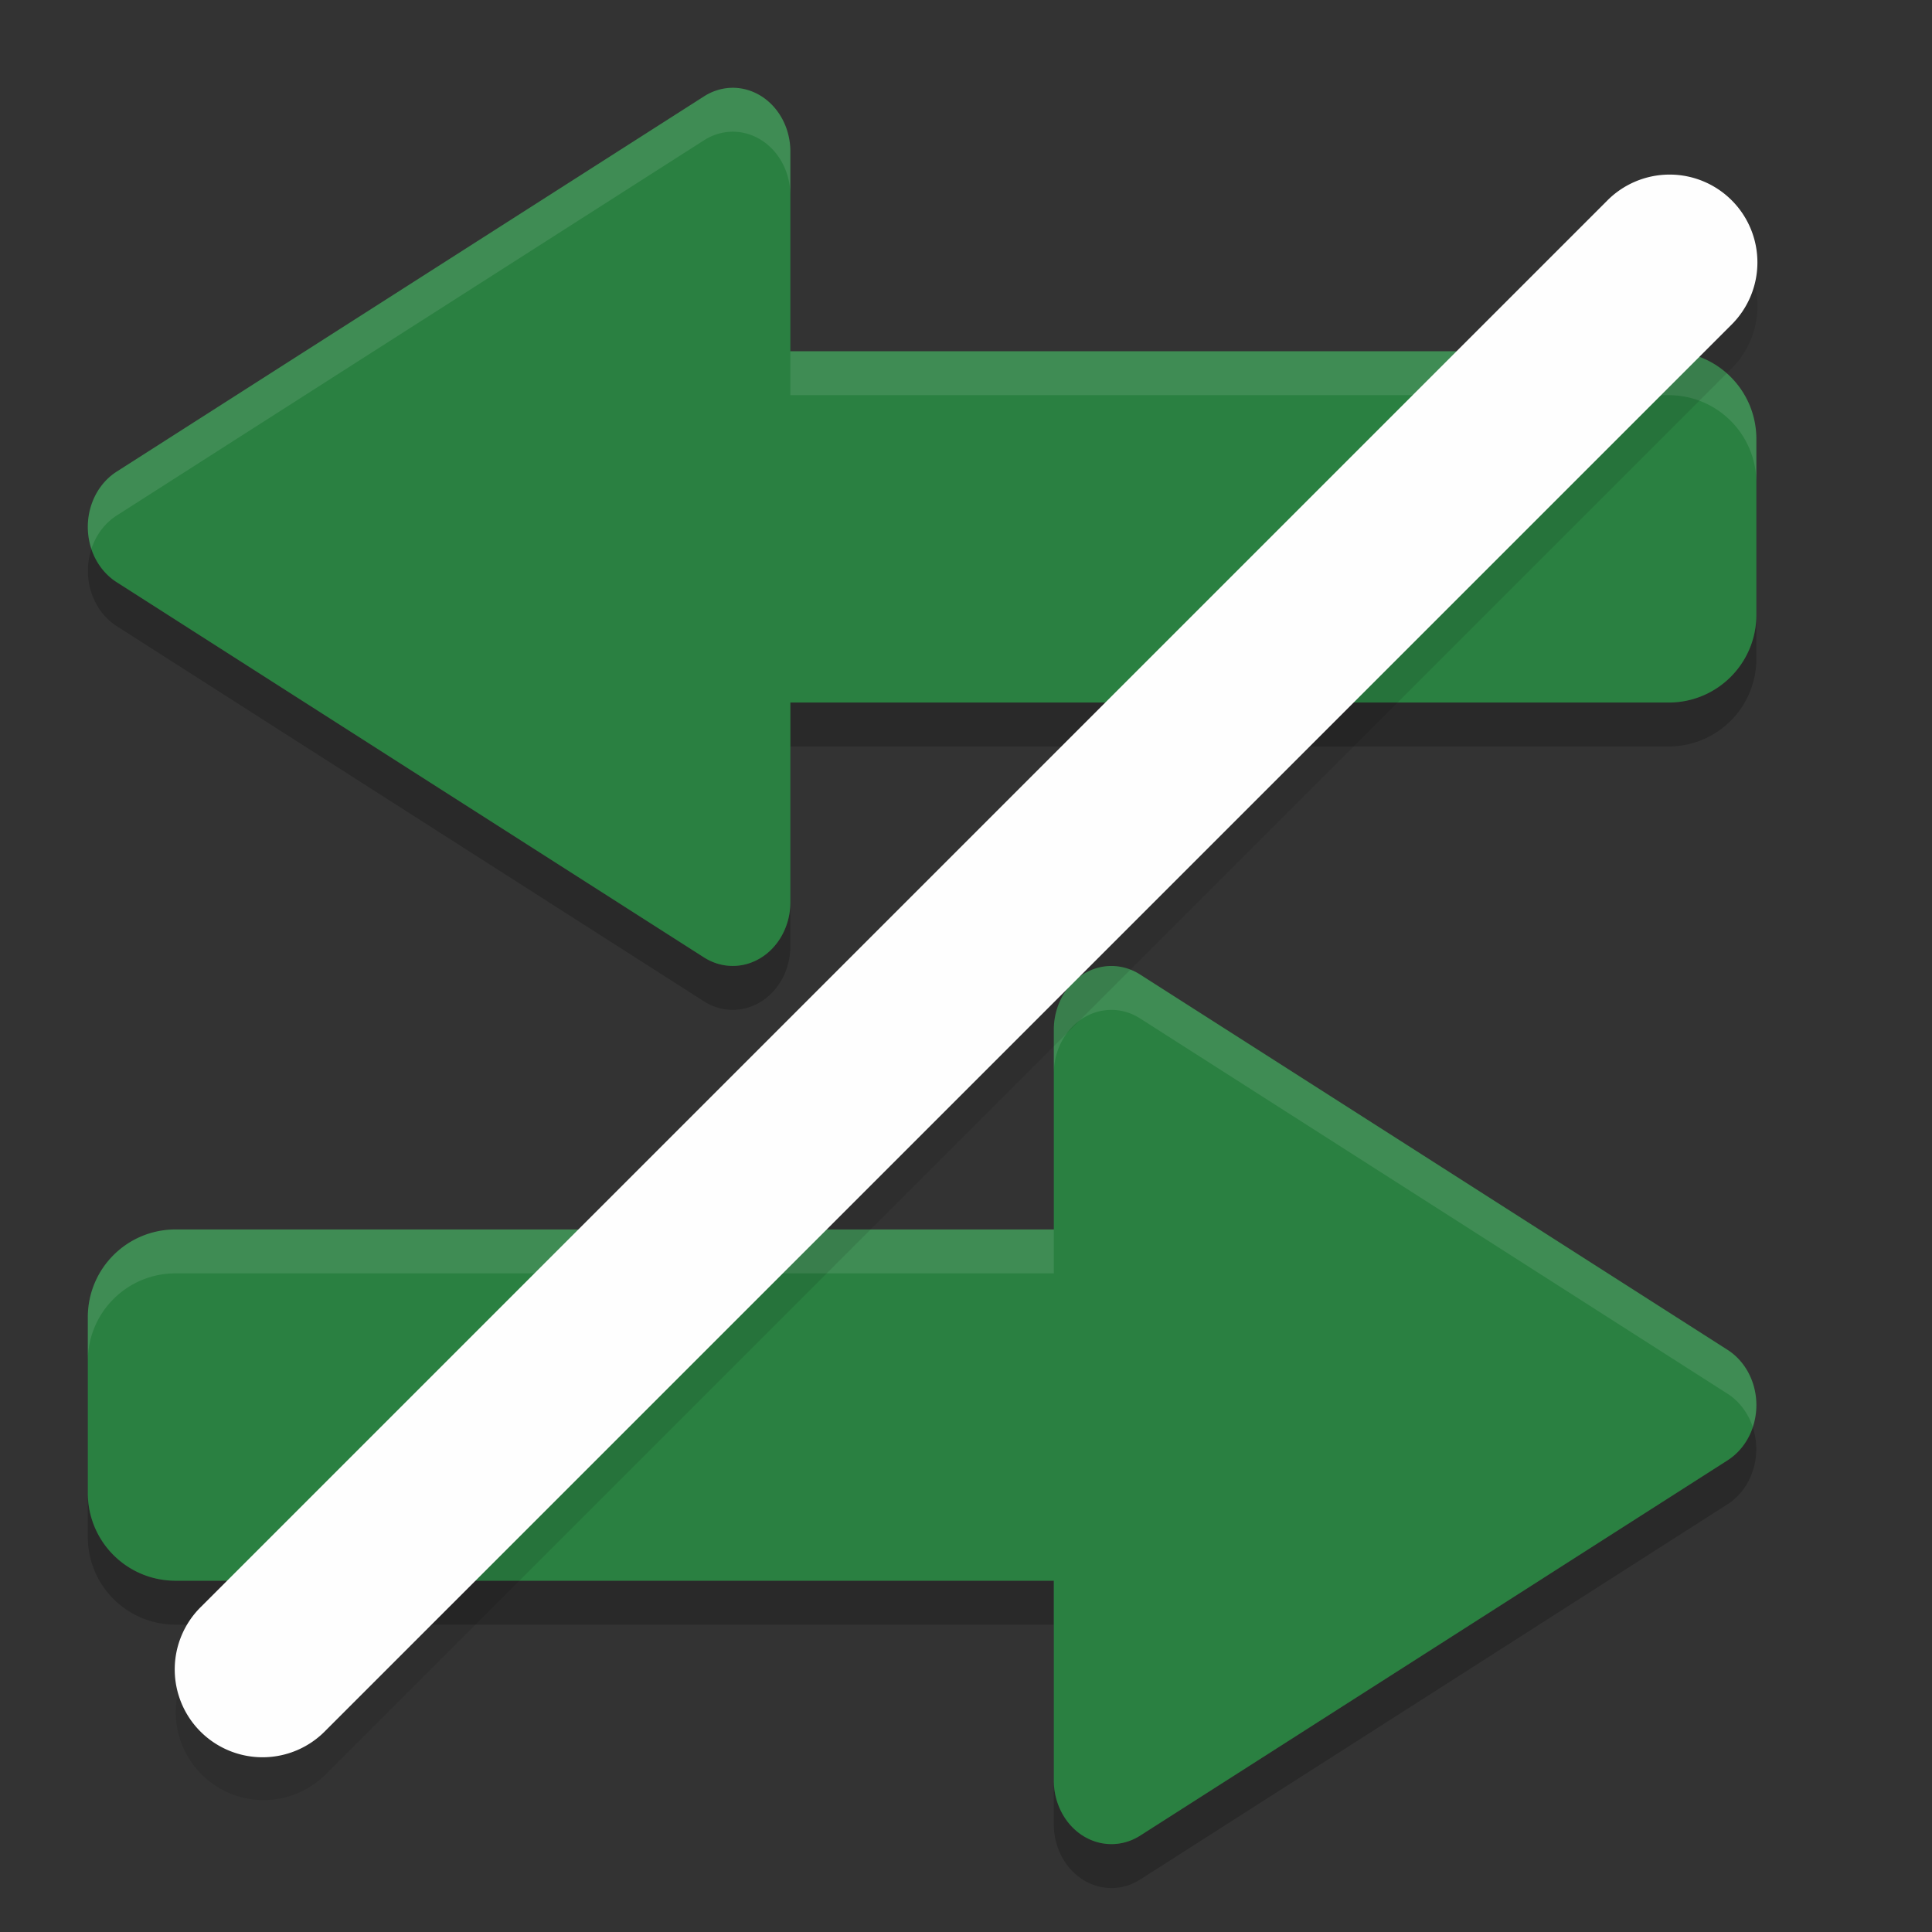 <?xml version="1.0" encoding="UTF-8" standalone="no"?>
<svg
   xmlns:dc="http://purl.org/dc/elements/1.1/"
   xmlns:cc="http://creativecommons.org/ns#"
   xmlns:rdf="http://www.w3.org/1999/02/22-rdf-syntax-ns#"
   xmlns:svg="http://www.w3.org/2000/svg"
   xmlns="http://www.w3.org/2000/svg"
   xmlns:sodipodi="http://sodipodi.sourceforge.net/DTD/sodipodi-0.dtd"
   xmlns:inkscape="http://www.inkscape.org/namespaces/inkscape"
   width="22"
   height="22"
   version="1"
   id="svg12"
   sodipodi:docname="tdenetworkmanager_disabled.svg"
   inkscape:version="0.92.5 (2060ec1f9f, 2020-04-08)">
  <rect width="100%" height="100%" fill="#333333" stroke="none"/>
  <defs
     id="defs16" />
  <sodipodi:namedview
     pagecolor="#fefefe"
     bordercolor="#33994e"
     borderopacity="1"
     objecttolerance="10"
     gridtolerance="10"
     guidetolerance="10"
     inkscape:pageopacity="0"
     inkscape:pageshadow="2"
     inkscape:window-width="765"
     inkscape:window-height="480"
     id="namedview14"
     showgrid="false"
     inkscape:zoom="7.5853273"
     inkscape:cx="0.99557072"
     inkscape:cy="8.5594166"
     inkscape:current-layer="svg12"
     inkscape:window-x="0"
     inkscape:window-y="28"
     inkscape:window-maximized="0" />
  <path
     style="opacity:0.2"
     d="M 1.041 6.252 A 0.656 0.726 0 0 0 1.328 7.129 L 4.672 9.266 L 8.016 11.402 A 0.656 0.726 0 0 0 9 10.773 L 9 10.273 A 0.656 0.726 0 0 1 8.016 10.902 L 4.672 8.766 L 1.328 6.629 A 0.656 0.726 0 0 1 1.041 6.252 z M 20 7 C 20 7.554 19.554 8 19 8 L 9 8 L 9 8.5 L 19 8.5 C 19.554 8.5 20 8.054 20 7.5 L 20 7 z M 19.959 16.252 A 0.656 0.726 0 0 1 19.672 16.629 L 16.328 18.766 L 12.984 20.902 A 0.656 0.726 0 0 1 12 20.273 L 12 20.773 A 0.656 0.726 0 0 0 12.984 21.402 L 16.328 19.266 L 19.672 17.129 A 0.656 0.726 0 0 0 19.959 16.252 z M 1 17 L 1 17.5 C 1 18.054 1.446 18.5 2 18.5 L 12 18.5 L 12 18 L 2 18 C 1.446 18 1 17.554 1 17 z"
     id="path2" />
  <path
     style="opacity:1;fill:#2a8041;fill-opacity:1"
     d="M 8.328 1 A 0.656 0.726 0 0 0 8.016 1.098 L 4.672 3.234 L 1.328 5.371 A 0.656 0.726 0 0 0 1.328 6.629 L 4.672 8.766 L 8.016 10.902 A 0.656 0.726 0 0 0 9 10.273 L 9 8 L 19 8 C 19.554 8 20 7.554 20 7 L 20 5 C 20 4.446 19.554 4 19 4 L 9 4 L 9 1.727 A 0.656 0.726 0 0 0 8.328 1 z M 12.672 11 A 0.656 0.726 0 0 0 12 11.727 L 12 14 L 2 14 C 1.446 14 1 14.446 1 15 L 1 17 C 1 17.554 1.446 18 2 18 L 12 18 L 12 20.273 A 0.656 0.726 0 0 0 12.984 20.902 L 16.328 18.766 L 19.672 16.629 A 0.656 0.726 0 0 0 19.672 15.371 L 16.328 13.234 L 12.984 11.098 A 0.656 0.726 0 0 0 12.672 11 z"
     id="path4" />
  <path
     style="opacity:0.1;fill:#fefefe"
     d="M 8.328 1 A 0.656 0.726 0 0 0 8.016 1.098 L 4.672 3.234 L 1.328 5.371 A 0.656 0.726 0 0 0 1.041 6.25 A 0.656 0.726 0 0 1 1.328 5.871 L 4.672 3.734 L 8.016 1.598 A 0.656 0.726 0 0 1 8.328 1.5 A 0.656 0.726 0 0 1 9 2.227 L 9 1.727 A 0.656 0.726 0 0 0 8.328 1 z M 9 4 L 9 4.5 L 19 4.5 C 19.554 4.5 20 4.946 20 5.5 L 20 5 C 20 4.446 19.554 4 19 4 L 9 4 z M 12.672 11 A 0.656 0.726 0 0 0 12 11.727 L 12 12.227 A 0.656 0.726 0 0 1 12.672 11.5 A 0.656 0.726 0 0 1 12.984 11.598 L 16.328 13.734 L 19.672 15.871 A 0.656 0.726 0 0 1 19.959 16.25 A 0.656 0.726 0 0 0 19.672 15.371 L 16.328 13.234 L 12.984 11.098 A 0.656 0.726 0 0 0 12.672 11 z M 2 14 C 1.446 14 1 14.446 1 15 L 1 15.5 C 1 14.946 1.446 14.5 2 14.5 L 12 14.5 L 12 14 L 2 14 z"
     id="path6" />
  <path
     style="opacity:0.1"
     d="m 19.012,2.488 a 1,1 0 0 1 0.697,1.717 L 3.709,20.205 A 1,1 0 1 1 2.295,18.79 l 16,-16 a 1,1 0 0 1 0.717,-0.303 z"
     id="path8" />
  <path
     style="fill:#fefefe;fill-opacity:1"
     d="m 19.012,1.988 a 1,1 0 0 1 0.697,1.717 L 3.709,19.705 A 1,1 0 1 1 2.295,18.291 l 16,-16 a 1,1 0 0 1 0.717,-0.303 z"
     id="path10" />
</svg>
